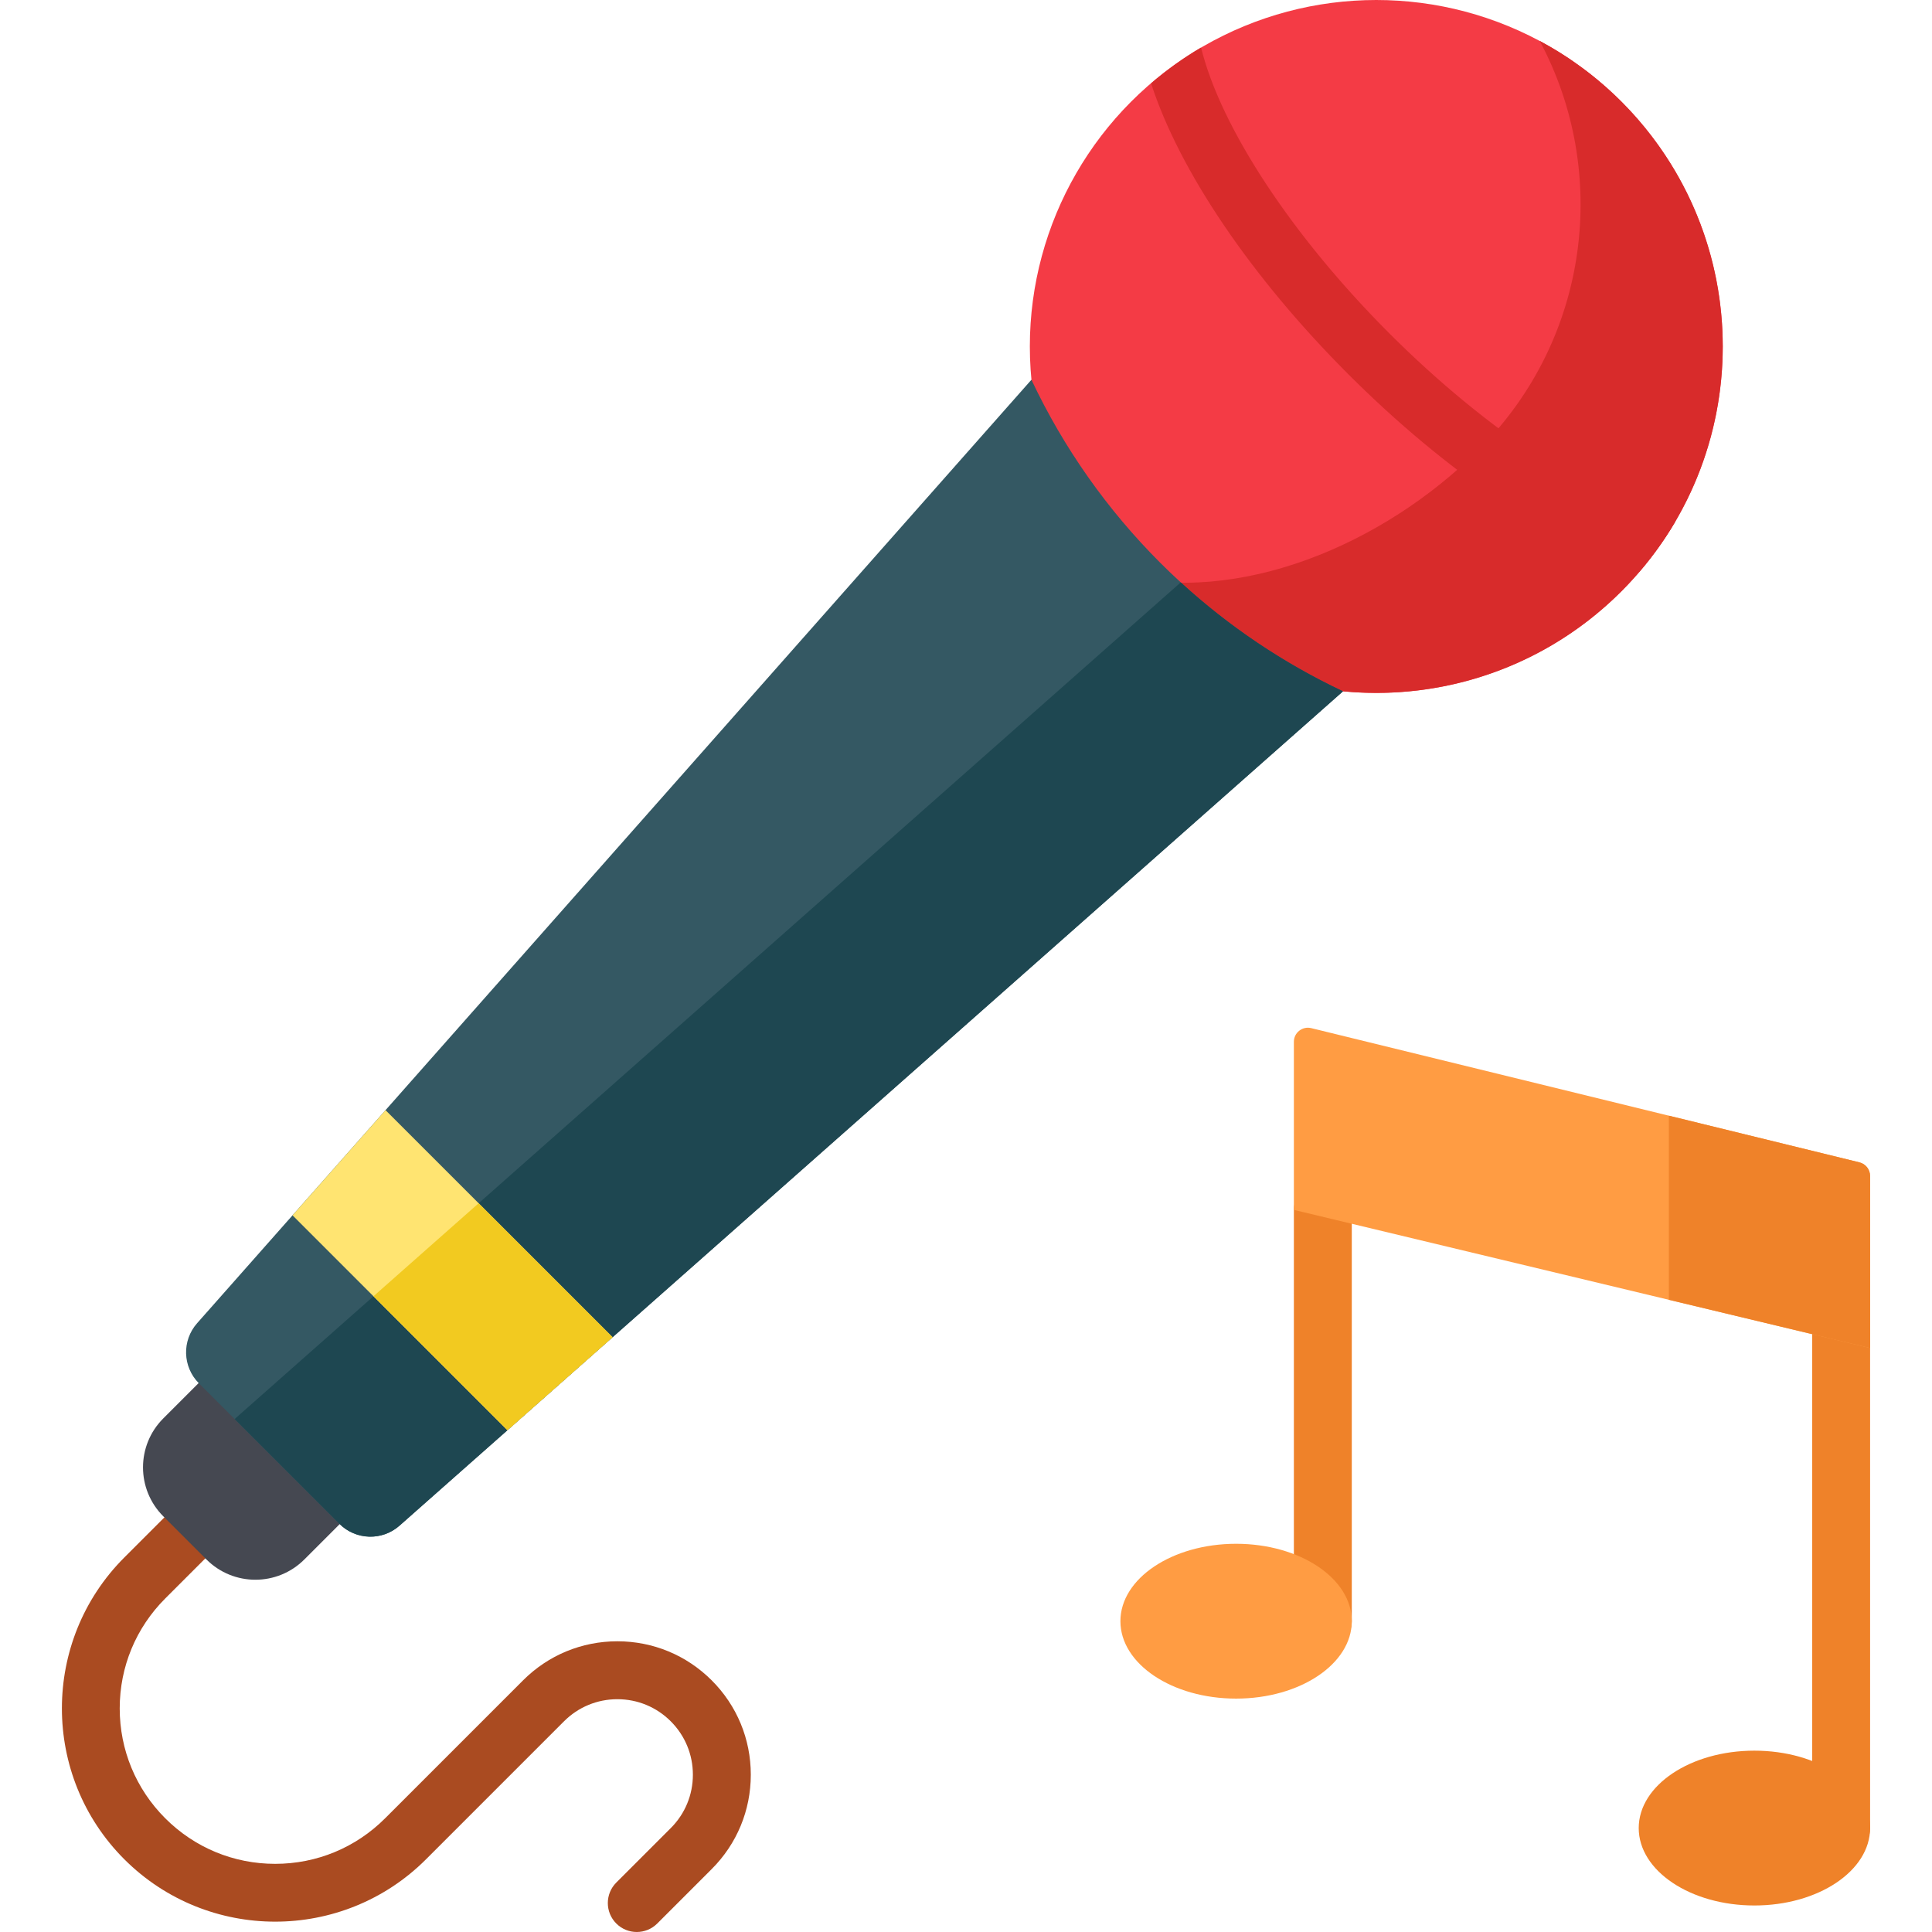 <?xml version="1.0" encoding="iso-8859-1"?>
<!-- Generator: Adobe Illustrator 19.0.0, SVG Export Plug-In . SVG Version: 6.00 Build 0)  -->
<svg xmlns="http://www.w3.org/2000/svg" xmlns:xlink="http://www.w3.org/1999/xlink" version="1.1" id="Layer_1" x="0px" y="0px" viewBox="0 0 512 512" style="enable-background:new 0 0 512 512;" xml:space="preserve" width="512" height="512">
<g>
	<g>
		<g>
			<g>
				<g>
					<g>
						<g>
							<path style="fill:#EF8229;" d="M487.922,492.131c-4.238,0-7.674-3.436-7.674-7.674V353.664c0-4.238,3.436-7.674,7.674-7.674         c4.238,0,7.674,3.436,7.674,7.674v130.793C495.596,488.695,492.16,492.131,487.922,492.131z"/>
						</g>
						<g>
							<path style="fill:#EF8229;" d="M350.565,437.309c-4.238,0-7.674-3.436-7.674-7.674V320.633c0-4.238,3.436-7.674,7.674-7.674         c4.238,0,7.674,3.436,7.674,7.674v109.002C358.239,433.873,354.803,437.309,350.565,437.309z"/>
						</g>
						<path style="fill:#FF9C43;" d="M342.891,276.081v44.552l152.705,36.613v-45.595c0-1.715-1.171-3.208-2.837-3.615        l-145.261-35.57C345.153,271.891,342.891,273.667,342.891,276.081z"/>
						<path style="fill:#EF8229;" d="M492.759,308.035l-50.49-12.363v48.788l53.327,12.786v-45.595        C495.596,309.936,494.425,308.443,492.759,308.035z"/>
						<ellipse style="fill:#FF9C43;" cx="327.58" cy="429.634" rx="30.659" ry="20.515"/>
						<ellipse style="fill:#EF8229;" cx="464.937" cy="484.457" rx="30.659" ry="20.515"/>
					</g>
				</g>
			</g>
		</g>
		<g>
			<g>
				<path style="fill:#AA4B21;" d="M168.752,512c-1.964,0-3.928-0.749-5.426-2.248c-2.997-2.997-2.997-7.856,0-10.853l14.435-14.436      c3.779-3.779,5.86-8.803,5.86-14.148s-2.081-10.368-5.86-14.148c-3.779-3.779-8.804-5.86-14.148-5.86      c-5.344,0-10.368,2.081-14.147,5.86l-36.556,36.556c-22.047,22.047-57.922,22.048-79.97,0c-22.048-22.048-22.048-57.922,0-79.97      l15.148-15.148c2.997-2.997,7.856-2.997,10.853,0c2.997,2.997,2.997,7.856,0,10.853l-15.148,15.148      c-7.781,7.781-12.067,18.127-12.067,29.132c0,11.004,4.285,21.35,12.067,29.132c7.782,7.781,18.128,12.067,29.132,12.067      c11.005,0,21.351-4.285,29.132-12.067l36.556-36.556c6.678-6.678,15.556-10.356,25-10.356c9.444,0,18.322,3.678,25.001,10.356      c6.678,6.678,10.356,15.557,10.356,25.001s-3.678,18.322-10.356,25.001l-14.435,14.436C172.68,511.251,170.716,512,168.752,512z      "/>
			</g>
			<g>
				<g>
					<path style="fill:#454851;" d="M54.709,413.273l-11.435-11.435c-7.165-7.165-7.165-18.781,0-25.945l69.444-69.444l37.38,37.38       l-69.444,69.444C73.49,420.437,61.874,420.437,54.709,413.273z"/>
					<g>
						<circle style="fill:#F43B45;" cx="364.732" cy="91.814" r="91.814"/>
						<path style="fill:#D82B2B;" d="M295.566,152.191c1.356,1.55,2.766,3.069,4.244,4.546c35.856,35.856,93.989,35.856,129.845,0        s35.856-93.989,0-129.845c-6.551-6.551-13.849-11.9-21.616-16.057l0,0c18.596,34.742,13.247,78.925-16.057,108.229        C366.532,144.513,328.016,160.58,295.566,152.191z"/>
						<path style="fill:#D82B2B;" d="M318.294,12.59c-4.626,2.716-9.053,5.892-13.246,9.488        c7.454,23.114,26.469,51.299,52.296,77.125c25.824,25.824,54.011,44.841,77.124,52.296c3.595-4.192,6.772-8.619,9.488-13.245        c-21.15-5.17-49.987-24.132-75.758-49.903C342.423,62.576,323.463,33.741,318.294,12.59z"/>
						<path style="fill:#345863;" d="M89.943,403.827L52.72,366.604c-4.347-4.347-4.561-11.326-0.489-15.932l221.107-250.035l0,0        c17.113,36.268,46.303,65.457,82.57,82.57l0,0L105.875,404.315C101.269,408.388,94.29,408.174,89.943,403.827z"/>
						<g>
							<path style="fill:#1E4751;" d="M355.909,183.208c-15.818-7.464-30.289-17.226-42.999-28.87L62.178,376.062l27.765,27.765         c4.347,4.347,11.326,4.561,15.932,0.489L355.909,183.208L355.909,183.208z"/>
						</g>
					</g>
				</g>
				<polygon style="fill:#FFE471;" points="77.521,322.074 134.472,379.026 162.345,354.378 102.169,294.201     "/>
				<polygon style="fill:#F2CA20;" points="98.971,343.525 134.472,379.026 162.345,354.378 126.845,318.877     "/>
			</g>
		</g>
	</g>
</g>















</svg>
